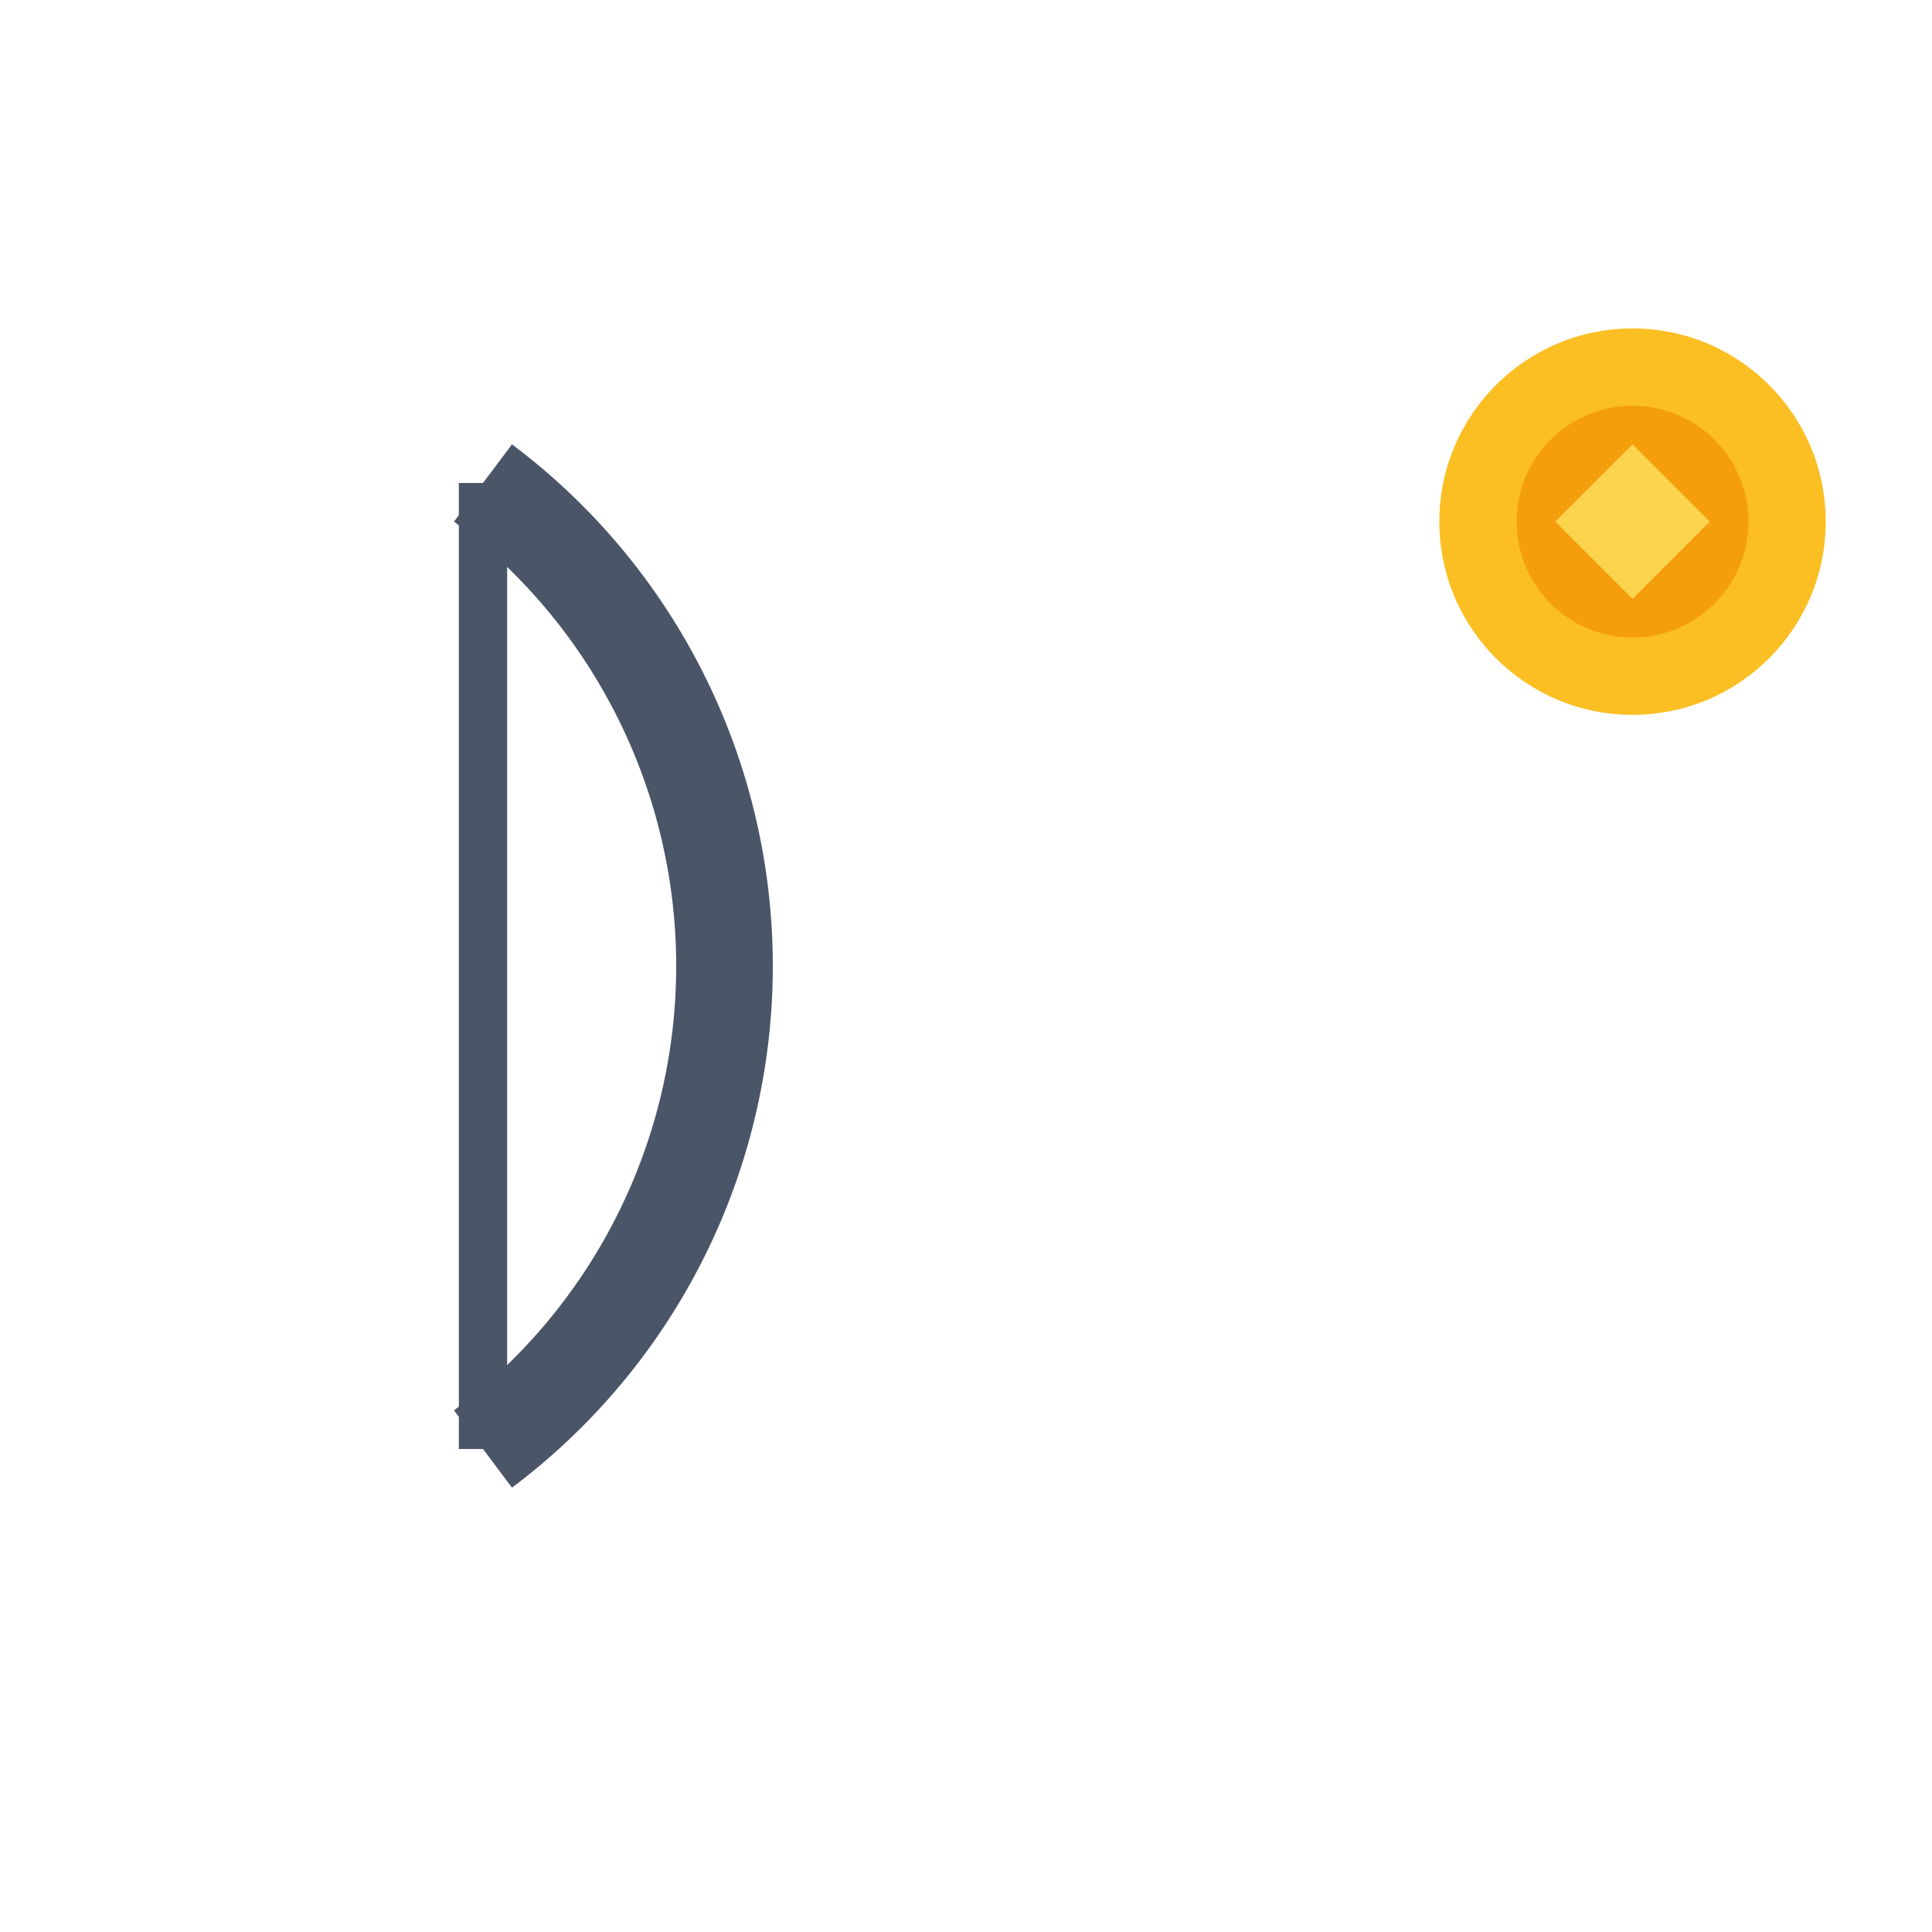 <svg viewBox="0 0 80 60" width="60" height="60" xmlns="http://www.w3.org/2000/svg">
  <path d="M 20 10 A 25 25 0 0 1 20 50" stroke="#4a5568" stroke-width="4" fill="none" />
  <line x1="20" y1="10" x2="20" y2="50" stroke="#4a5568" stroke-width="2" />

  <g transform="translate(58,2) scale(0.8)">
    <circle cx="12" cy="12" r="10" fill="#fbbf24" />
    <circle cx="12" cy="12" r="6" fill="#f59e0b" />
    <path d="M8 12 L 12 8 L 16 12 L 12 16 Z" fill="#fcd34d" />
  </g>
</svg>
